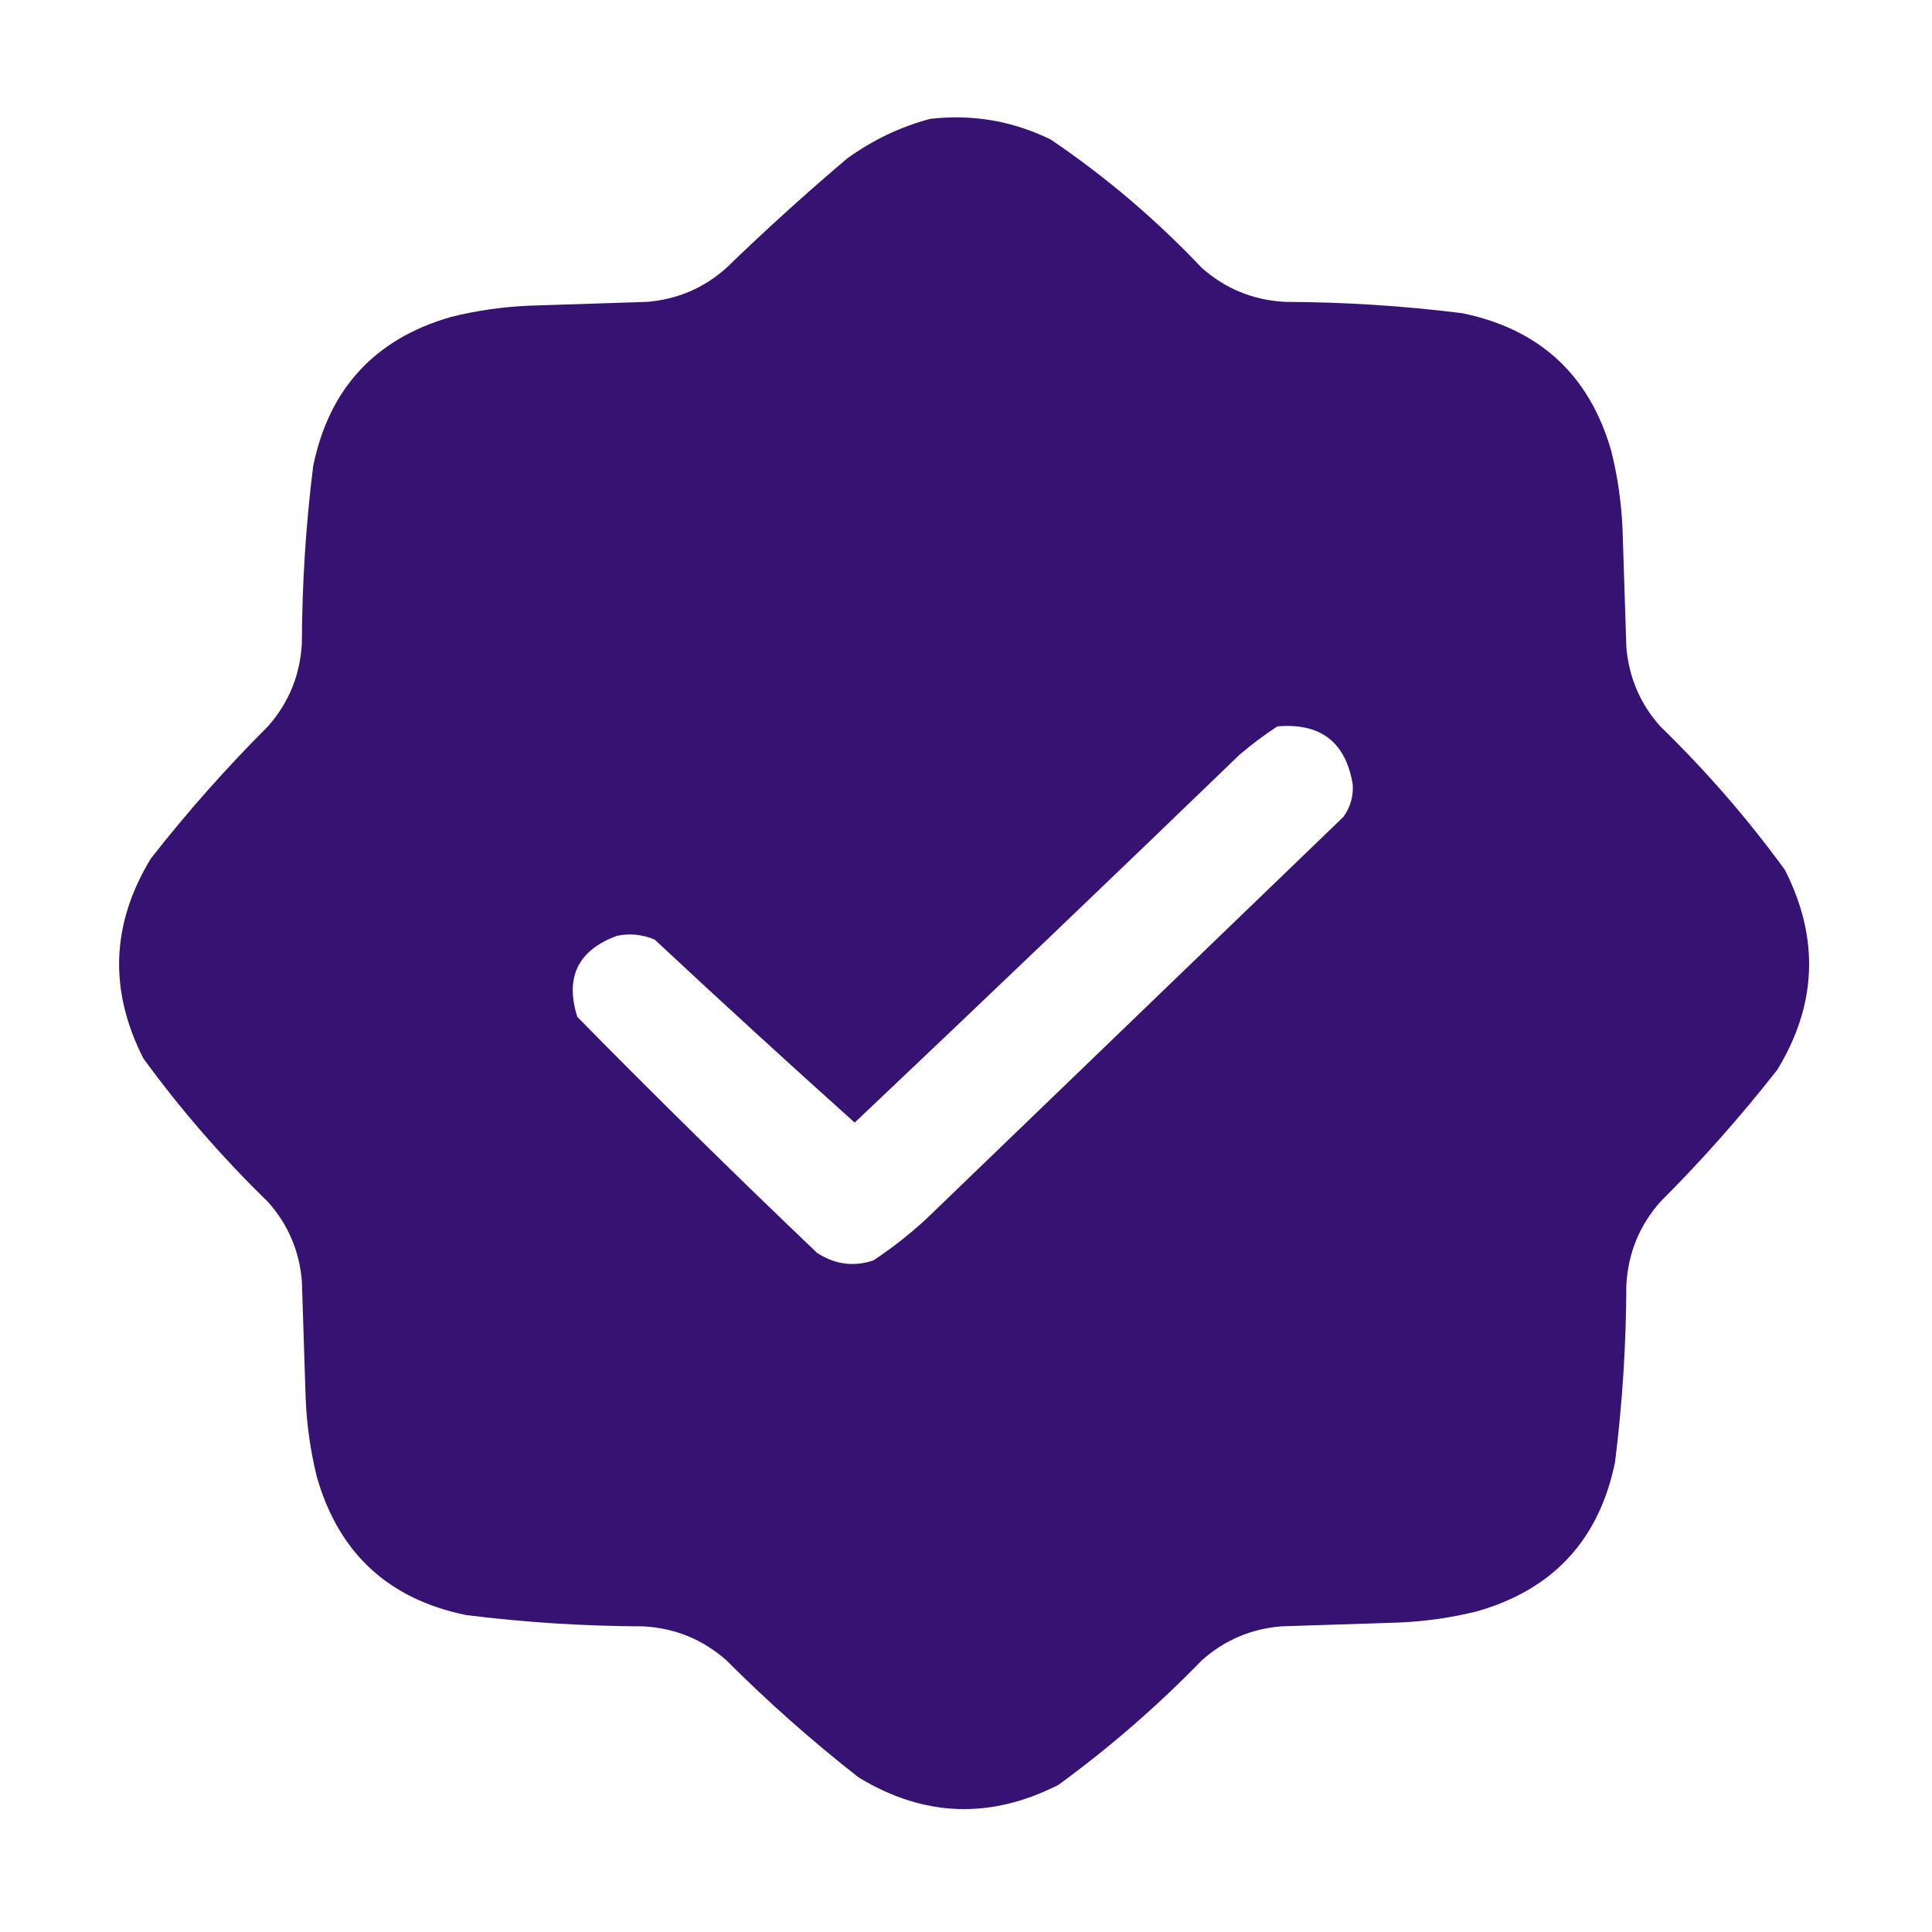 <?xml version="1.0" encoding="UTF-8"?>
<!DOCTYPE svg PUBLIC "-//W3C//DTD SVG 1.1//EN" "http://www.w3.org/Graphics/SVG/1.1/DTD/svg11.dtd">
<svg xmlns="http://www.w3.org/2000/svg" version="1.1" width="512px" height="512px" style="shape-rendering:geometricPrecision; text-rendering:geometricPrecision; image-rendering:optimizeQuality; fill-rule:evenodd; clip-rule:evenodd" xmlns:xlink="http://www.w3.org/1999/xlink">
<g><path style="opacity:0.998" fill="#361272" d="M 246.5,31.5 C 257.74,30.213 268.406,32.046 278.5,37C 293.008,46.833 306.342,58.166 318.5,71C 324.751,76.531 332.084,79.531 340.5,80C 356.237,80.046 371.903,81.046 387.5,83C 408.044,87.212 421.211,99.378 427,119.5C 428.718,126.394 429.718,133.394 430,140.5C 430.333,150.833 430.667,161.167 431,171.5C 431.677,179.542 434.677,186.542 440,192.5C 452.12,204.28 463.12,216.947 473,230.5C 482.199,248.57 481.533,266.236 471,283.5C 461.41,295.761 451.076,307.428 440,318.5C 434.469,324.751 431.469,332.084 431,340.5C 430.953,356.237 429.953,371.903 428,387.5C 423.788,408.044 411.622,421.211 391.5,427C 384.606,428.718 377.606,429.718 370.5,430C 360.167,430.333 349.833,430.667 339.5,431C 331.458,431.677 324.458,434.677 318.5,440C 306.72,452.12 294.053,463.12 280.5,473C 262.43,482.199 244.764,481.533 227.5,471C 215.239,461.41 203.572,451.076 192.5,440C 186.249,434.469 178.916,431.469 170.5,431C 154.763,430.953 139.097,429.953 123.5,428C 102.956,423.788 89.789,411.622 84,391.5C 82.282,384.606 81.282,377.606 81,370.5C 80.667,360.167 80.333,349.833 80,339.5C 79.323,331.458 76.323,324.458 71,318.5C 58.88,306.72 47.88,294.053 38,280.5C 28.801,262.43 29.467,244.764 40,227.5C 49.59,215.239 59.923,203.572 71,192.5C 76.531,186.249 79.531,178.916 80,170.5C 80.046,154.763 81.046,139.097 83,123.5C 87.212,102.956 99.378,89.789 119.5,84C 126.394,82.282 133.394,81.282 140.5,81C 150.833,80.667 161.167,80.333 171.5,80C 179.542,79.323 186.542,76.323 192.5,71C 202.868,60.964 213.534,51.297 224.5,42C 231.266,37.115 238.6,33.615 246.5,31.5 Z M 338.5,192.5 C 350.011,191.518 356.677,196.685 358.5,208C 358.671,211.129 357.838,213.963 356,216.5C 319.167,252 282.333,287.5 245.5,323C 241.12,327.048 236.454,330.715 231.5,334C 226.251,335.779 221.251,335.113 216.5,332C 194.974,311.474 173.808,290.641 153,269.5C 149.675,258.983 153.175,251.817 163.5,248C 166.928,247.299 170.262,247.632 173.5,249C 191.017,265.351 208.683,281.518 226.5,297.5C 260.652,265.182 294.652,232.682 328.5,200C 331.734,197.252 335.068,194.752 338.5,192.5 Z"/></g>
</svg>
